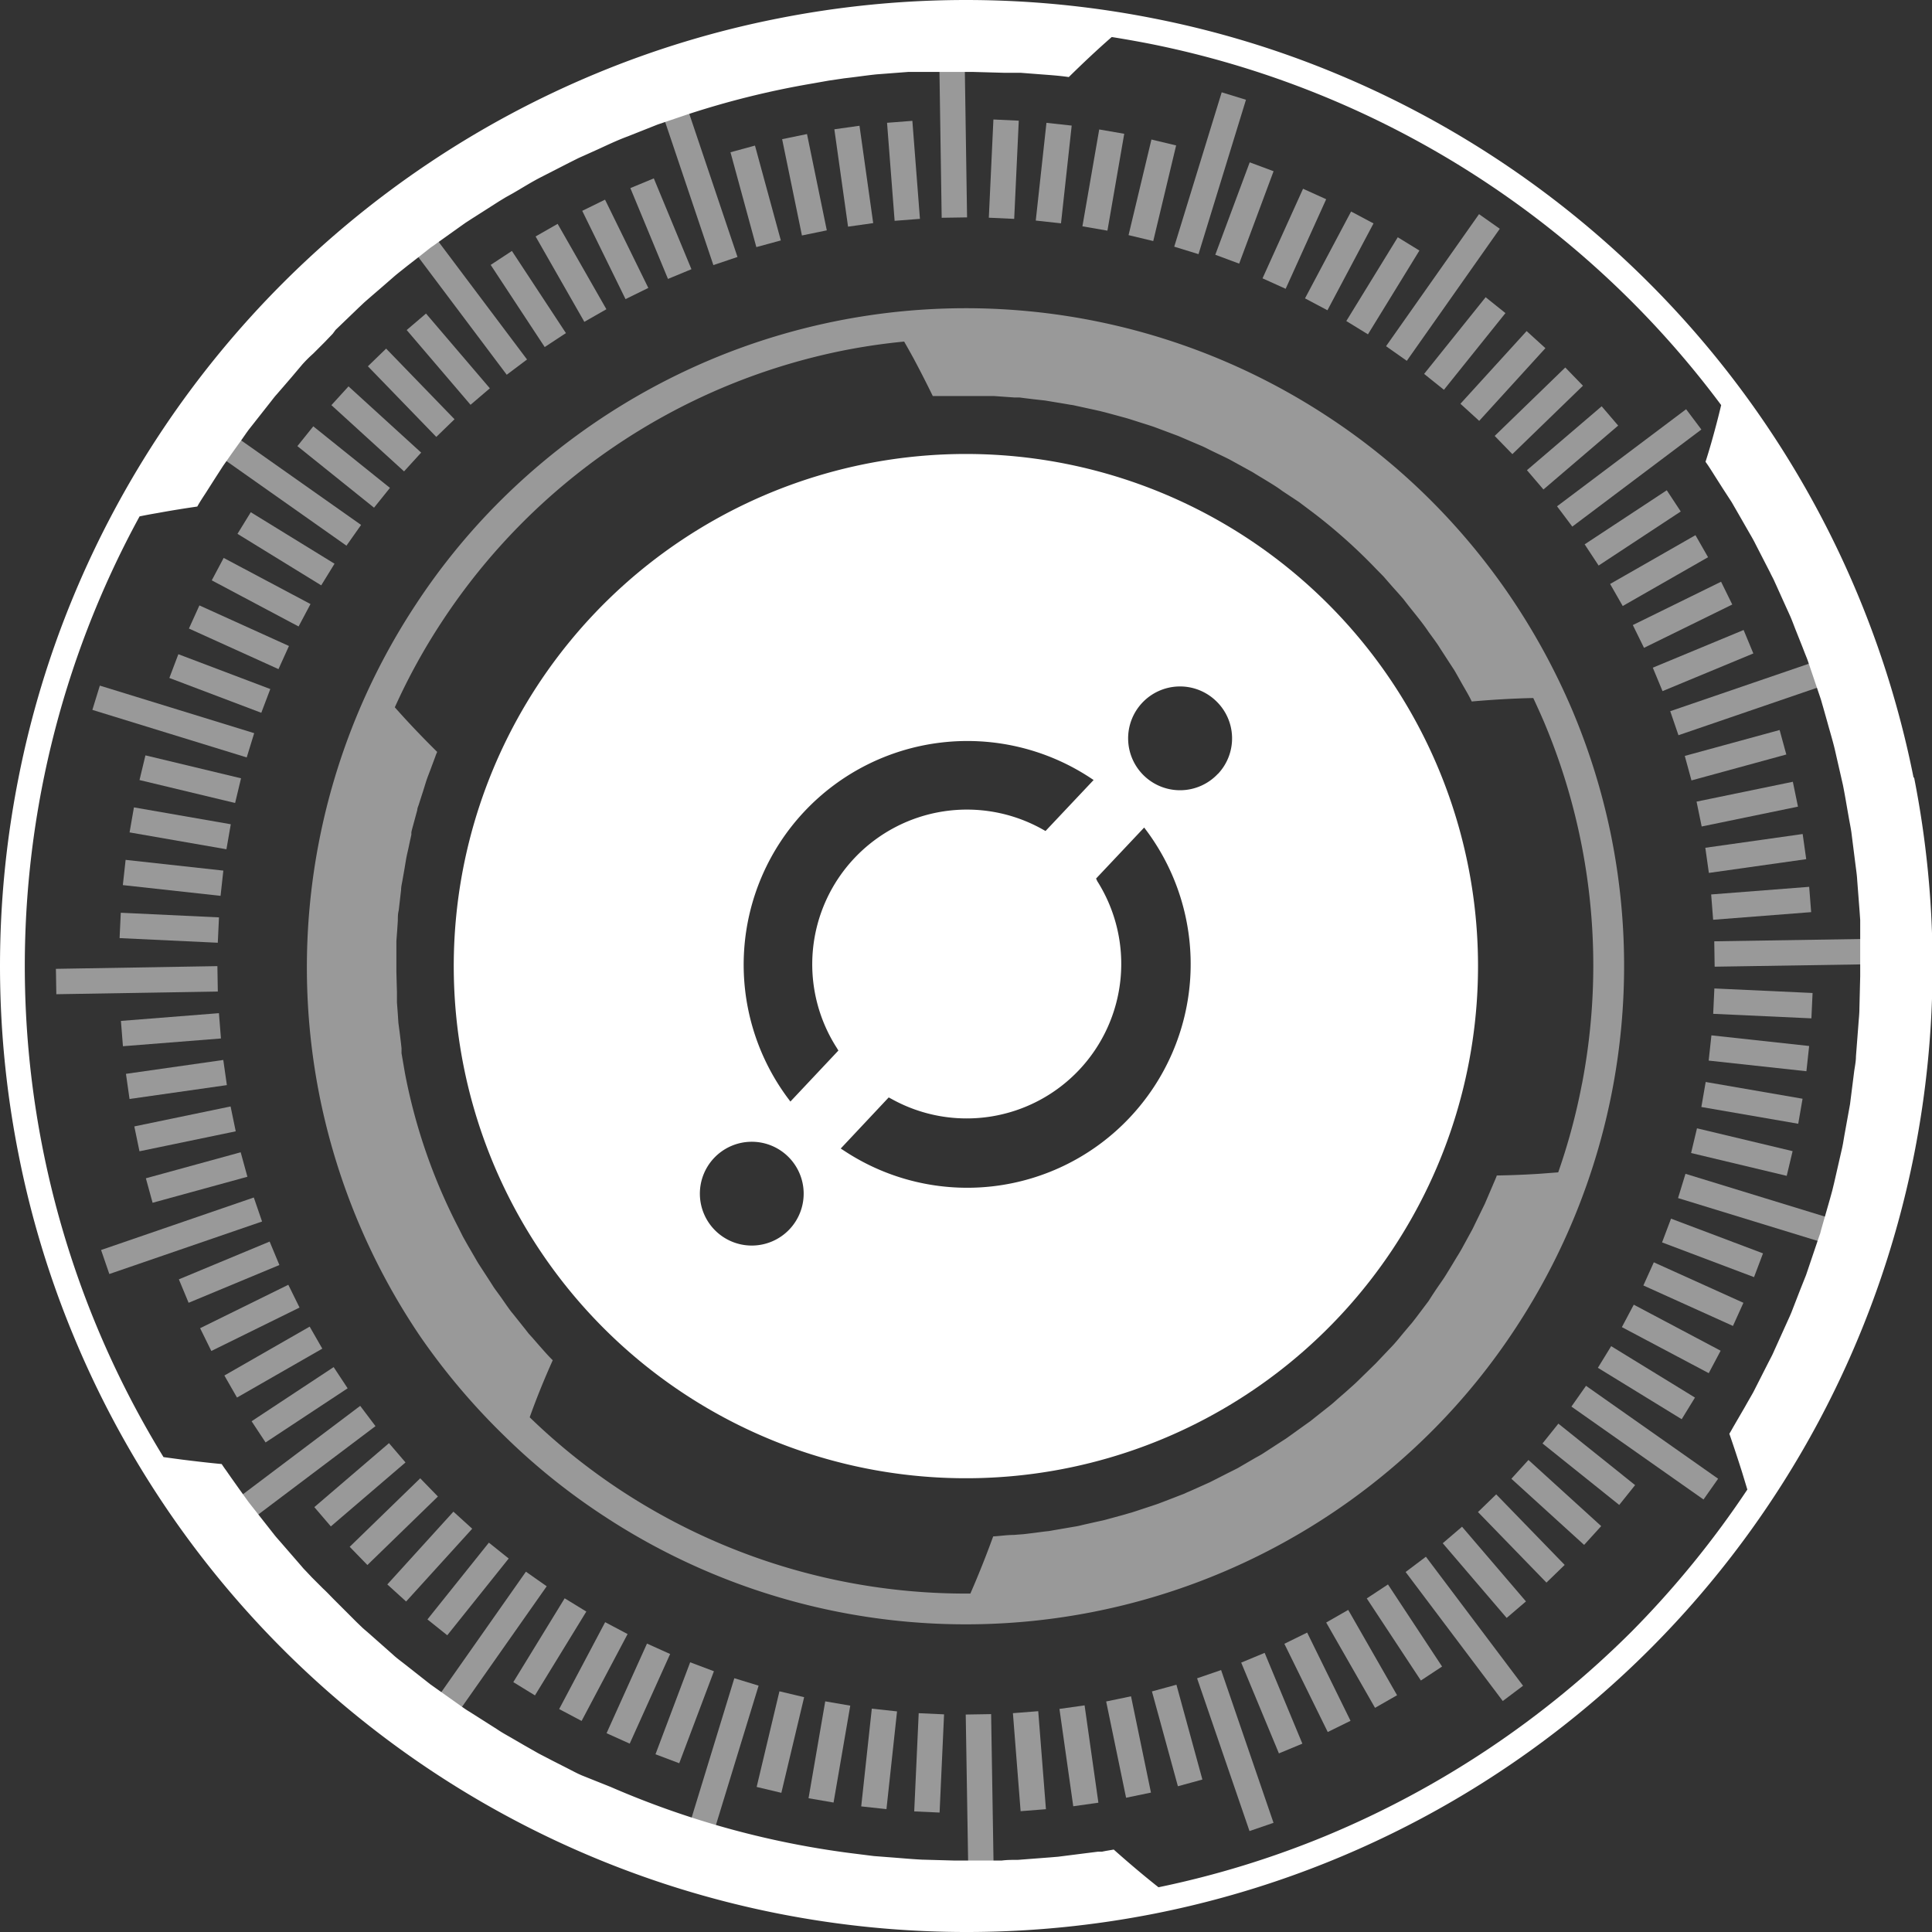 <svg id="Layer_1" data-name="Layer 1" xmlns="http://www.w3.org/2000/svg" viewBox="0 0 172.74 172.74"><rect x="0" y="0" width="172.74" height="172.74" fill="#333333" stroke="none"/><defs><style>.cls-1-white,.cls-3-white{fill:#fff;}.cls-2-white,.cls-3-white{opacity:0.5;}</style></defs><title>ICON JSB SCAN</title><path class="cls-1-white" d="M86.37,40.59a45.79,45.79,0,1,0,45.78,45.78A45.78,45.78,0,0,0,86.37,40.59ZM70.59,109.91a4.64,4.64,0,1,1-.19-6.56A4.64,4.64,0,0,1,70.59,109.91Zm.08-11.42-.27-.36a20,20,0,0,1,27-28.64l.38.25-4.3,4.56-.25-.14A13.83,13.83,0,0,0,74.81,93.68l.15.25ZM101,99.93a19.95,19.95,0,0,1-25.46,3l-.37-.24,4.29-4.57.26.14A13.82,13.82,0,0,0,98.11,78.79L98,78.55l4.3-4.56.27.36A20,20,0,0,1,101,99.93Zm7.89-30.74a4.64,4.64,0,1,1-.2-6.55A4.62,4.62,0,0,1,108.9,69.19Z"/><g class="cls-2-white"><rect class="cls-1-white" x="14" y="78.56" width="2.27" height="8.79" transform="translate(-68.44 94.16) rotate(-87.3)"/><rect class="cls-1-white" x="14.34" y="74.09" width="2.27" height="8.79" transform="translate(-64.23 85.3) rotate(-83.73)"/><rect class="cls-1-white" x="14.97" y="69.66" width="2.27" height="8.79" transform="translate(-59.61 77.22) rotate(-80.12)"/><rect class="cls-1-white" x="15.88" y="65.27" width="2.27" height="8.79" transform="translate(-54.7 69.96) rotate(-76.51)"/><rect class="cls-1-white" x="14.36" y="57.29" width="2.27" height="14.44" transform="translate(-50.72 60.33) rotate(-72.88)"/><rect class="cls-1-white" x="18.52" y="56.72" width="2.27" height="8.79" transform="translate(-44.46 57.84) rotate(-69.25)"/><rect class="cls-1-white" x="20.23" y="52.58" width="2.27" height="8.79" transform="translate(-39.35 52.93) rotate(-65.63)"/><rect class="cls-1-white" x="22.21" y="48.56" width="2.27" height="8.79" transform="translate(-34.37 48.72) rotate(-62.02)"/><rect class="cls-1-white" x="24.44" y="44.67" width="2.27" height="8.79" transform="translate(-29.62 45.15) rotate(-58.41)"/><rect class="cls-1-white" x="24.59" y="36.48" width="2.27" height="14.44" transform="translate(-24.81 39.55) rotate(-54.82)"/><rect class="cls-1-white" x="29.59" y="37.35" width="2.27" height="8.79" transform="translate(-21.06 39.57) rotate(-51.23)"/><rect class="cls-1-white" x="32.51" y="33.95" width="2.27" height="8.79" transform="translate(-17.36 37.38) rotate(-47.65)"/><rect class="cls-1-white" x="35.63" y="30.73" width="2.27" height="8.79" transform="translate(-14.08 35.46) rotate(-44.08)"/><rect class="cls-1-white" x="38.94" y="27.72" width="2.27" height="8.79" transform="translate(-11.25 33.72) rotate(-40.5)"/><rect class="cls-1-white" x="40.74" y="19.83" width="2.27" height="14.44" transform="translate(-7.85 30.58) rotate(-36.92)"/><rect class="cls-1-white" x="46.1" y="22.34" width="2.27" height="8.79" transform="translate(-6.92 30.35) rotate(-33.33)"/><rect class="cls-1-white" x="49.92" y="20" width="2.27" height="8.79" transform="translate(-5.38 28.53) rotate(-29.73)"/><rect class="cls-1-white" x="53.88" y="17.9" width="2.27" height="8.79" transform="translate(-4.2 26.5) rotate(-26.12)"/><rect class="cls-1-white" x="57.96" y="16.05" width="2.27" height="8.79" transform="translate(-3.33 24.17) rotate(-22.5)"/><rect class="cls-1-white" x="61.24" y="8.98" width="2.27" height="14.44" transform="matrix(0.95, -0.32, 0.32, 0.95, -1.89, 21.05)"/><rect class="cls-1-white" x="66.43" y="13.16" width="2.27" height="8.79" transform="translate(-2.24 18.39) rotate(-15.25)"/><rect class="cls-1-white" x="70.79" y="12.12" width="2.27" height="8.79" transform="translate(-1.85 14.83) rotate(-11.62)"/><rect class="cls-1-white" x="75.2" y="11.36" width="2.27" height="8.79" transform="translate(-1.45 10.79) rotate(-8.01)"/><rect class="cls-1-white" x="79.65" y="10.87" width="2.27" height="8.79" transform="translate(-0.94 6.28) rotate(-4.42)"/><rect class="cls-1-white" x="84.09" y="5.02" width="2.27" height="14.44" transform="translate(-0.18 1.29) rotate(-0.87)"/><rect class="cls-1-white" x="85.36" y="13.99" width="8.79" height="2.27" transform="translate(70.46 104.08) rotate(-87.33)"/><rect class="cls-1-white" x="89.82" y="14.34" width="8.79" height="2.27" transform="translate(68.59 107.45) rotate(-83.76)"/><rect class="cls-1-white" x="94.26" y="14.97" width="8.79" height="2.27" transform="translate(65.92 110.55) rotate(-80.16)"/><rect class="cls-1-white" x="98.64" y="15.87" width="8.79" height="2.27" transform="translate(62.51 113.26) rotate(-76.54)"/><rect class="cls-1-white" x="100.97" y="14.35" width="14.44" height="2.27" transform="translate(61.6 114.35) rotate(-72.91)"/><rect class="cls-1-white" x="107.2" y="18.5" width="8.79" height="2.27" transform="matrix(0.35, -0.94, 0.94, 0.35, 53.75, 117.07)"/><rect class="cls-1-white" x="111.34" y="20.21" width="8.79" height="2.27" transform="translate(48.58 118) rotate(-65.66)"/><rect class="cls-1-white" x="115.36" y="22.19" width="8.79" height="2.27" transform="translate(43.01 118.18) rotate(-62.05)"/><rect class="cls-1-white" x="119.25" y="24.41" width="8.79" height="2.27" transform="translate(37.16 117.54) rotate(-58.44)"/><rect class="cls-1-white" x="121.79" y="24.57" width="14.44" height="2.27" transform="translate(33.72 116.39) rotate(-54.85)"/><rect class="cls-1-white" x="126.57" y="29.57" width="8.79" height="2.27" transform="translate(25.06 113.65) rotate(-51.26)"/><rect class="cls-1-white" x="129.98" y="32.48" width="8.79" height="2.27" transform="translate(19.05 110.34) rotate(-47.68)"/><rect class="cls-1-white" x="133.19" y="35.6" width="8.79" height="2.27" transform="translate(13.23 106.12) rotate(-44.11)"/><rect class="cls-1-white" x="136.21" y="38.91" width="8.79" height="2.27" transform="translate(7.71 100.98) rotate(-40.53)"/><rect class="cls-1-white" x="138.45" y="40.71" width="14.44" height="2.27" transform="translate(4.1 95.96) rotate(-36.95)"/><rect class="cls-1-white" x="141.59" y="46.07" width="8.79" height="2.27" transform="translate(-1.91 88.05) rotate(-33.36)"/><rect class="cls-1-white" x="143.94" y="49.89" width="8.79" height="2.27" transform="translate(-5.76 80.35) rotate(-29.76)"/><rect class="cls-1-white" x="146.04" y="53.84" width="8.79" height="2.27" transform="translate(-8.83 71.92) rotate(-26.15)"/><rect class="cls-1-white" x="147.88" y="57.92" width="8.79" height="2.27" transform="translate(-11.01 62.86) rotate(-22.53)"/><rect class="cls-1-white" x="149.31" y="61.2" width="14.44" height="2.27" transform="translate(-11.75 54.08) rotate(-18.91)"/><rect class="cls-1-white" x="150.78" y="66.39" width="8.79" height="2.27" transform="translate(-12.31 43.28) rotate(-15.28)"/><rect class="cls-1-white" x="151.83" y="70.75" width="8.79" height="2.27" transform="translate(-11.3 33.04) rotate(-11.65)"/><rect class="cls-1-white" x="152.59" y="75.16" width="8.79" height="2.27" transform="translate(-9.13 22.72) rotate(-8.04)"/><rect class="cls-1-white" x="153.08" y="79.61" width="8.79" height="2.27" transform="translate(-5.8 12.48) rotate(-4.45)"/><rect class="cls-1-white" x="153.29" y="84.05" width="14.44" height="2.27" transform="translate(-1.32 2.53) rotate(-0.9)"/><rect class="cls-1-white" x="156.48" y="85.32" width="2.27" height="8.79" transform="translate(60.74 243.03) rotate(-87.36)"/><rect class="cls-1-white" x="156.13" y="89.78" width="2.27" height="8.79" transform="translate(46.63 240.33) rotate(-83.79)"/><rect class="cls-1-white" x="155.51" y="94.22" width="2.27" height="8.79" transform="translate(32.78 236.16) rotate(-80.19)"/><rect class="cls-1-white" x="154.6" y="98.61" width="2.27" height="8.79" transform="translate(19.38 230.56) rotate(-76.57)"/><rect class="cls-1-white" x="156.13" y="100.93" width="2.27" height="14.44" transform="translate(7.74 226.77) rotate(-72.94)"/><rect class="cls-1-white" x="151.98" y="107.16" width="2.27" height="8.79" transform="translate(-5.34 215.4) rotate(-69.31)"/><rect class="cls-1-white" x="150.27" y="111.3" width="2.27" height="8.79" transform="translate(-16.36 206.06) rotate(-65.69)"/><rect class="cls-1-white" x="148.29" y="115.32" width="2.27" height="8.79" transform="translate(-26.32 195.69) rotate(-62.08)"/><rect class="cls-1-white" x="146.07" y="119.21" width="2.27" height="8.79" transform="translate(-35.13 184.46) rotate(-58.47)"/><rect class="cls-1-white" x="145.92" y="121.76" width="2.27" height="14.44" transform="translate(-43.04 175.07) rotate(-54.88)"/><rect class="cls-1-white" x="140.92" y="126.54" width="2.27" height="8.79" transform="translate(-48.95 159.92) rotate(-51.3)"/><rect class="cls-1-white" x="138.01" y="129.95" width="2.27" height="8.79" transform="translate(-53.86 146.9) rotate(-47.72)"/><rect class="cls-1-white" x="134.89" y="133.16" width="2.27" height="8.79" transform="translate(-57.39 133.57) rotate(-44.14)"/><rect class="cls-1-white" x="131.58" y="136.18" width="2.27" height="8.79" transform="translate(-59.52 120.08) rotate(-40.56)"/><rect class="cls-1-white" x="129.79" y="138.42" width="2.27" height="14.44" transform="translate(-61.27 108.05) rotate(-36.98)"/><rect class="cls-1-white" x="124.43" y="141.57" width="2.27" height="8.79" transform="translate(-59.6 93.19) rotate(-33.39)"/><rect class="cls-1-white" x="120.61" y="143.92" width="2.27" height="8.79" transform="translate(-57.6 80.09) rotate(-29.79)"/><rect class="cls-1-white" x="116.66" y="146.02" width="2.27" height="8.79" transform="translate(-54.28 67.4) rotate(-26.18)"/><rect class="cls-1-white" x="112.58" y="147.87" width="2.27" height="8.79" transform="translate(-49.72 55.29) rotate(-22.56)"/><rect class="cls-1-white" x="109.31" y="149.3" width="2.27" height="14.44" transform="translate(-44.82 44.32) rotate(-18.94)"/><rect class="cls-1-white" x="104.11" y="150.77" width="2.27" height="8.79" transform="translate(-37.23 33.3) rotate(-15.31)"/><rect class="cls-1-white" x="99.76" y="151.82" width="2.27" height="8.79" transform="translate(-29.55 23.67) rotate(-11.69)"/><rect class="cls-1-white" x="95.34" y="152.58" width="2.27" height="8.79" transform="translate(-21.09 15.11) rotate(-8.07)"/><rect class="cls-1-white" x="90.89" y="153.08" width="2.27" height="8.79" transform="translate(-12.03 7.68) rotate(-4.49)"/><rect class="cls-1-white" x="86.46" y="153.28" width="2.27" height="14.44" transform="translate(-2.59 1.44) rotate(-0.93)"/><rect class="cls-1-white" x="78.68" y="156.48" width="8.79" height="2.27" transform="translate(-78.16 233.43) rotate(-87.39)"/><rect class="cls-1-white" x="74.21" y="156.14" width="8.79" height="2.27" transform="translate(-86.22 218.48) rotate(-83.82)"/><rect class="cls-1-white" x="69.77" y="155.51" width="8.79" height="2.27" transform="translate(-92.81 203.12) rotate(-80.22)"/><rect class="cls-1-white" x="65.38" y="154.61" width="8.79" height="2.27" transform="translate(-97.9 187.54) rotate(-76.6)"/><rect class="cls-1-white" x="57.41" y="156.14" width="14.44" height="2.27" transform="translate(-104.68 173.02) rotate(-72.97)"/><rect class="cls-1-white" x="56.83" y="151.99" width="8.79" height="2.27" transform="translate(-103.66 156.4) rotate(-69.34)"/><rect class="cls-1-white" x="52.69" y="150.28" width="8.79" height="2.27" transform="translate(-104.42 141.2) rotate(-65.72)"/><rect class="cls-1-white" x="48.66" y="148.31" width="8.79" height="2.27" transform="translate(-103.85 126.44) rotate(-62.11)"/><rect class="cls-1-white" x="44.77" y="146.09" width="8.79" height="2.27" transform="translate(-102.06 112.24) rotate(-58.5)"/><rect class="cls-1-white" x="36.58" y="145.95" width="14.44" height="2.27" transform="translate(-101.73 98.37) rotate(-54.91)"/><rect class="cls-1-white" x="37.45" y="140.95" width="8.79" height="2.27" transform="translate(-95.23 85.96) rotate(-51.33)"/><rect class="cls-1-white" x="34.03" y="138.04" width="8.79" height="2.27" transform="translate(-90.43 74.04) rotate(-47.75)"/><rect class="cls-1-white" x="30.82" y="134.92" width="8.79" height="2.27" transform="translate(-84.85 63) rotate(-44.17)"/><rect class="cls-1-white" x="27.79" y="131.61" width="8.79" height="2.27" transform="translate(-78.63 52.89) rotate(-40.59)"/><rect class="cls-1-white" x="19.91" y="129.82" width="14.44" height="2.27" transform="translate(-73.37 42.71) rotate(-37.01)"/><rect class="cls-1-white" x="22.4" y="124.46" width="8.79" height="2.27" transform="translate(-64.75 35.53) rotate(-33.42)"/><rect class="cls-1-white" x="20.05" y="120.65" width="8.79" height="2.27" transform="translate(-57.33 28.28) rotate(-29.82)"/><rect class="cls-1-white" x="17.95" y="116.69" width="8.79" height="2.27" transform="translate(-49.75 21.99) rotate(-26.21)"/><rect class="cls-1-white" x="16.1" y="112.61" width="8.79" height="2.27" transform="translate(-42.13 16.6) rotate(-22.59)"/><rect class="cls-1-white" x="9.01" y="109.35" width="14.44" height="2.27" transform="translate(-35.03 11.28) rotate(-18.97)"/><rect class="cls-1-white" x="13.19" y="104.15" width="8.79" height="2.27" transform="translate(-27.23 8.4) rotate(-15.34)"/><rect class="cls-1-white" x="12.14" y="99.8" width="8.79" height="2.27" transform="translate(-20.15 5.46) rotate(-11.72)"/><rect class="cls-1-white" x="11.37" y="95.38" width="8.79" height="2.27" transform="translate(-13.45 3.19) rotate(-8.11)"/><rect class="cls-1-white" x="10.88" y="90.93" width="8.79" height="2.27" transform="translate(-7.2 1.49) rotate(-4.52)"/><rect class="cls-1-white" x="5.02" y="86.5" width="14.44" height="2.27" transform="translate(-1.47 0.22) rotate(-0.96)"/></g><path class="cls-3-white" d="M144,74.48a59,59,0,0,0-3.43-11,59.85,59.85,0,0,0-5.52-10.13,59,59,0,0,0-7.38-8.87,57.92,57.92,0,0,0-9-7.26,58.88,58.88,0,0,0-55.28-5,59.25,59.25,0,0,0-19,12.9,57.92,57.92,0,0,0-7.26,9,58.91,58.91,0,0,0-8.48,44.26,59.08,59.08,0,0,0,8.95,21.15A59.59,59.59,0,0,0,45,128.29a57.92,57.92,0,0,0,9,7.26,58.9,58.9,0,0,0,74.28-7.85,57.92,57.92,0,0,0,7.26-9A58.9,58.9,0,0,0,144,74.48Zm-2.56,22.44a55.47,55.47,0,0,1-2.12,7.9l-1.71.13q-1.92.12-3.78.15c-.1.29-.23.56-.35.85l-.36.84-.36.84-.4.82-.4.82c-.14.28-.26.56-.41.82l-.88,1.61-.23.39-.24.39-.47.78-.48.78c-.16.26-.34.51-.51.76-.35.5-.68,1-1,1.51l-1.1,1.46-.28.36c-.09.12-.19.24-.29.35l-.59.7c-.39.47-.77.95-1.2,1.38L123,121.91l-1.31,1.28c-.22.21-.43.43-.66.63l-.68.61-.69.6c-.23.2-.45.41-.69.6l-1.44,1.14-.35.28-.38.27-.74.53-.75.54c-.12.08-.24.18-.37.26l-.39.25-1.54,1c-.25.17-.52.31-.79.46l-.79.46-.79.46-.82.41-1.63.83-1.67.75-.42.18-.21.1-.21.08-.85.33-.86.33-.42.16-.44.15-1.73.57-.22.07-.22.06-.44.13-.88.24-.88.24-.9.2-.89.2c-.3.07-.59.15-.89.19l-1.81.31-.45.08-.45.05-.91.12-.91.11-.91.07c-.61,0-1.21.1-1.82.13-.43,1.18-.88,2.35-1.37,3.53-.21.52-.44,1.05-.67,1.58a56.16,56.16,0,0,1-31.26-9.23,55.6,55.6,0,0,1-8.14-6.53c.62-1.74,1.32-3.45,2.06-5.1-.44-.43-.83-.89-1.24-1.35l-.6-.69-.31-.34-.28-.36-1.14-1.43c-.2-.23-.37-.48-.55-.73L44.8,116l-.54-.74-.13-.19-.12-.19-.25-.39-1-1.54c-.31-.52-.61-1.06-.92-1.58l-.45-.8-.41-.82a50.63,50.63,0,0,1-4.77-13.78l-.31-1.8,0-.22,0-.23-.05-.45-.11-.91-.12-.91-.06-.91-.07-.92c0-.3,0-.6,0-.91l-.05-1.83c0-.3,0-.61,0-.91l0-.92,0-.91.07-.92.06-.91c0-.3,0-.61.08-.91l.21-1.82c0-.3.08-.6.13-.9l.16-.91.15-.9c.05-.3.12-.6.19-.9l.19-.89.1-.45,0-.22.05-.22.48-1.77c0-.15.07-.3.12-.44l.14-.44.28-.87.27-.87c.1-.29.21-.58.32-.86l.32-.86.16-.43a3.69,3.69,0,0,1,.17-.42c-.89-.88-1.77-1.78-2.64-2.72-.38-.41-.77-.84-1.15-1.27a55,55,0,0,1,4.22-7.67A56.14,56.14,0,0,1,75,31.42a54.85,54.85,0,0,1,5.84-.88q.43.75.84,1.5c.6,1.12,1.17,2.24,1.72,3.37.3,0,.6,0,.91,0l.91,0,.92,0,.91,0,.92,0h.69l.22,0,1.83.13.46,0,.45.06.91.11.91.1.9.15.91.15.45.08a3.54,3.54,0,0,1,.45.08l1.79.39.44.1.44.11.89.24.88.24c.3.08.59.18.88.27.58.19,1.16.36,1.74.56l1.71.64.43.16.42.18.84.36.85.36c.28.12.55.27.82.4.55.27,1.1.52,1.65.8l1.6.88.4.22c.13.07.26.16.39.24l.78.47c.52.32,1.05.63,1.54,1l1.51,1,1.46,1.1a48.54,48.54,0,0,1,5.44,4.89l.64.65.6.69c.4.46.82.91,1.21,1.37.75,1,1.55,1.89,2.23,2.91l.54.74.26.37c.09.13.17.26.25.39l1,1.54.25.38.23.4.45.8c.3.53.62,1.05.88,1.6,1.8-.16,3.65-.27,5.5-.31.32.69.64,1.39.94,2.09a56,56,0,0,1,3.42,32.39Z"/><path class="cls-1-white" d="M171.09,69.52A86.47,86.47,0,0,0,119.43,6.57a85.11,85.11,0,0,0-16.21-4.91,86.35,86.35,0,0,0-33.7,0A85.32,85.32,0,0,0,53.31,6.57,86.51,86.51,0,0,0,6.57,53.31,85.32,85.32,0,0,0,1.66,69.52a86.35,86.35,0,0,0,0,33.7,85.11,85.11,0,0,0,4.91,16.21,86.29,86.29,0,0,0,63,51.66,86.86,86.86,0,0,0,33.7,0,86.32,86.32,0,0,0,67.87-67.87,86.86,86.86,0,0,0,0-33.7Zm-25.21,76.36a84.63,84.63,0,0,1-27.3,18.25,83.32,83.32,0,0,1-15,4.61c-1.38-1.09-2.73-2.24-4-3.37l-.71.12-.35.07-.36,0-1.43.18-1.42.18-.71.09-.72.06-2.86.22c-.48,0-1,0-1.44.06l-1.43,0-1.44,0H85.29l-2.87-.08c-1-.05-1.91-.14-2.86-.21l-1.43-.11-1.43-.18a79.28,79.28,0,0,1-22.1-6L52,158.73l-.33-.15-.32-.16-.64-.33-1.28-.65-1.27-.66-1.25-.71-1.24-.72c-.42-.24-.84-.47-1.23-.74L42,153.06c-.41-.24-.79-.53-1.19-.81l-1.17-.83-1.17-.83-1.13-.89-1.13-.89c-.37-.29-.76-.57-1.11-.9L32.94,146c-.18-.16-.37-.31-.54-.47l-.52-.5-1-1-1-1c-.34-.34-.66-.69-1-1l-1-1-.49-.52-.25-.26-.23-.27L25,137.78c-.16-.18-.32-.36-.47-.55l-.44-.56-.89-1.13-.89-1.13c-.29-.38-.56-.78-.84-1.16l-.83-1.17-.41-.59c-.14-.19-.28-.39-.41-.59-1.18-.11-2.37-.25-3.57-.4l-1.63-.22a83.9,83.9,0,0,1-2.14-84.11c.54-.11,1.07-.21,1.61-.3,1.19-.22,2.38-.41,3.55-.58.23-.42.5-.82.76-1.22l.77-1.21.78-1.21.82-1.17.84-1.17.41-.59.21-.29.22-.28,1.78-2.26c.15-.19.29-.38.45-.56l.47-.54.94-1.09L27,32.62c.32-.36.66-.7,1-1l1-1,.5-.52.25-.26L30,29.5l2.08-2,.52-.49.54-.47,1.09-.94,1.08-.94c.37-.31.75-.6,1.12-.9l1.13-.88.57-.45c.19-.15.37-.3.57-.43L41,20.36l.59-.42.6-.39,1.21-.77L44.62,18l.61-.37.63-.35c.83-.48,1.65-1,2.49-1.43l2.56-1.31.64-.32c.21-.11.43-.2.65-.3l1.31-.59c.87-.4,1.73-.81,2.63-1.14l2.67-1.06,2.72-.92A77.44,77.44,0,0,1,72.67,7.46l1.41-.25L75.5,7c1-.11,1.9-.25,2.85-.35l2.87-.22.71,0,.36,0h.36l1.44,0,1.43,0,.72,0c.24,0,.48,0,.72,0l2.87.08c.24,0,.48,0,.72,0l.72,0,1.43.11c1,.08,1.91.13,2.86.27,1.22-1.2,2.51-2.42,3.84-3.58q1.69.27,3.39.6a84.21,84.21,0,0,1,51.1,32.31c-.13.54-.26,1.07-.4,1.6-.31,1.18-.63,2.33-1,3.47.28.38.53.79.79,1.2l.77,1.21.78,1.2.72,1.25.71,1.24c.24.42.49.83.7,1.26l1.31,2.55c.1.22.22.43.32.64l.3.66.59,1.31.59,1.3c.19.44.35.89.53,1.34l.53,1.33.26.67c.09.22.18.44.26.67l.92,2.72.23.68c.07.23.13.46.2.69l.39,1.38c.25.92.54,1.84.74,2.77l.64,2.8c.19.94.34,1.88.51,2.83.08.47.18.94.25,1.41l.18,1.43.18,1.42c.06.48.14,1,.16,1.43l.22,2.86.05.72c0,.24,0,.48,0,.71l0,1.44,0,1.44c0,.24,0,.48,0,.72l0,.71-.07,2.88c0,.48-.06,1-.09,1.43l-.11,1.43-.11,1.43c0,.48-.11.95-.17,1.43l-.36,2.85-.51,2.82-.12.71-.07.35-.08.35-.32,1.4-.32,1.4-.17.7-.19.69-.79,2.76-.09.35-.12.34-.23.68-.46,1.36-.46,1.36-.53,1.33-.52,1.34-.26.67-.14.33-.15.33-1.18,2.61c-.1.22-.19.44-.3.65l-.33.64-.65,1.28-.65,1.28c-.23.42-.48.83-.71,1.25l-.72,1.24-.36.62c-.12.21-.23.42-.36.62.39,1.12.76,2.25,1.13,3.41l.48,1.58A85.06,85.06,0,0,1,145.88,145.88Z"/></svg>